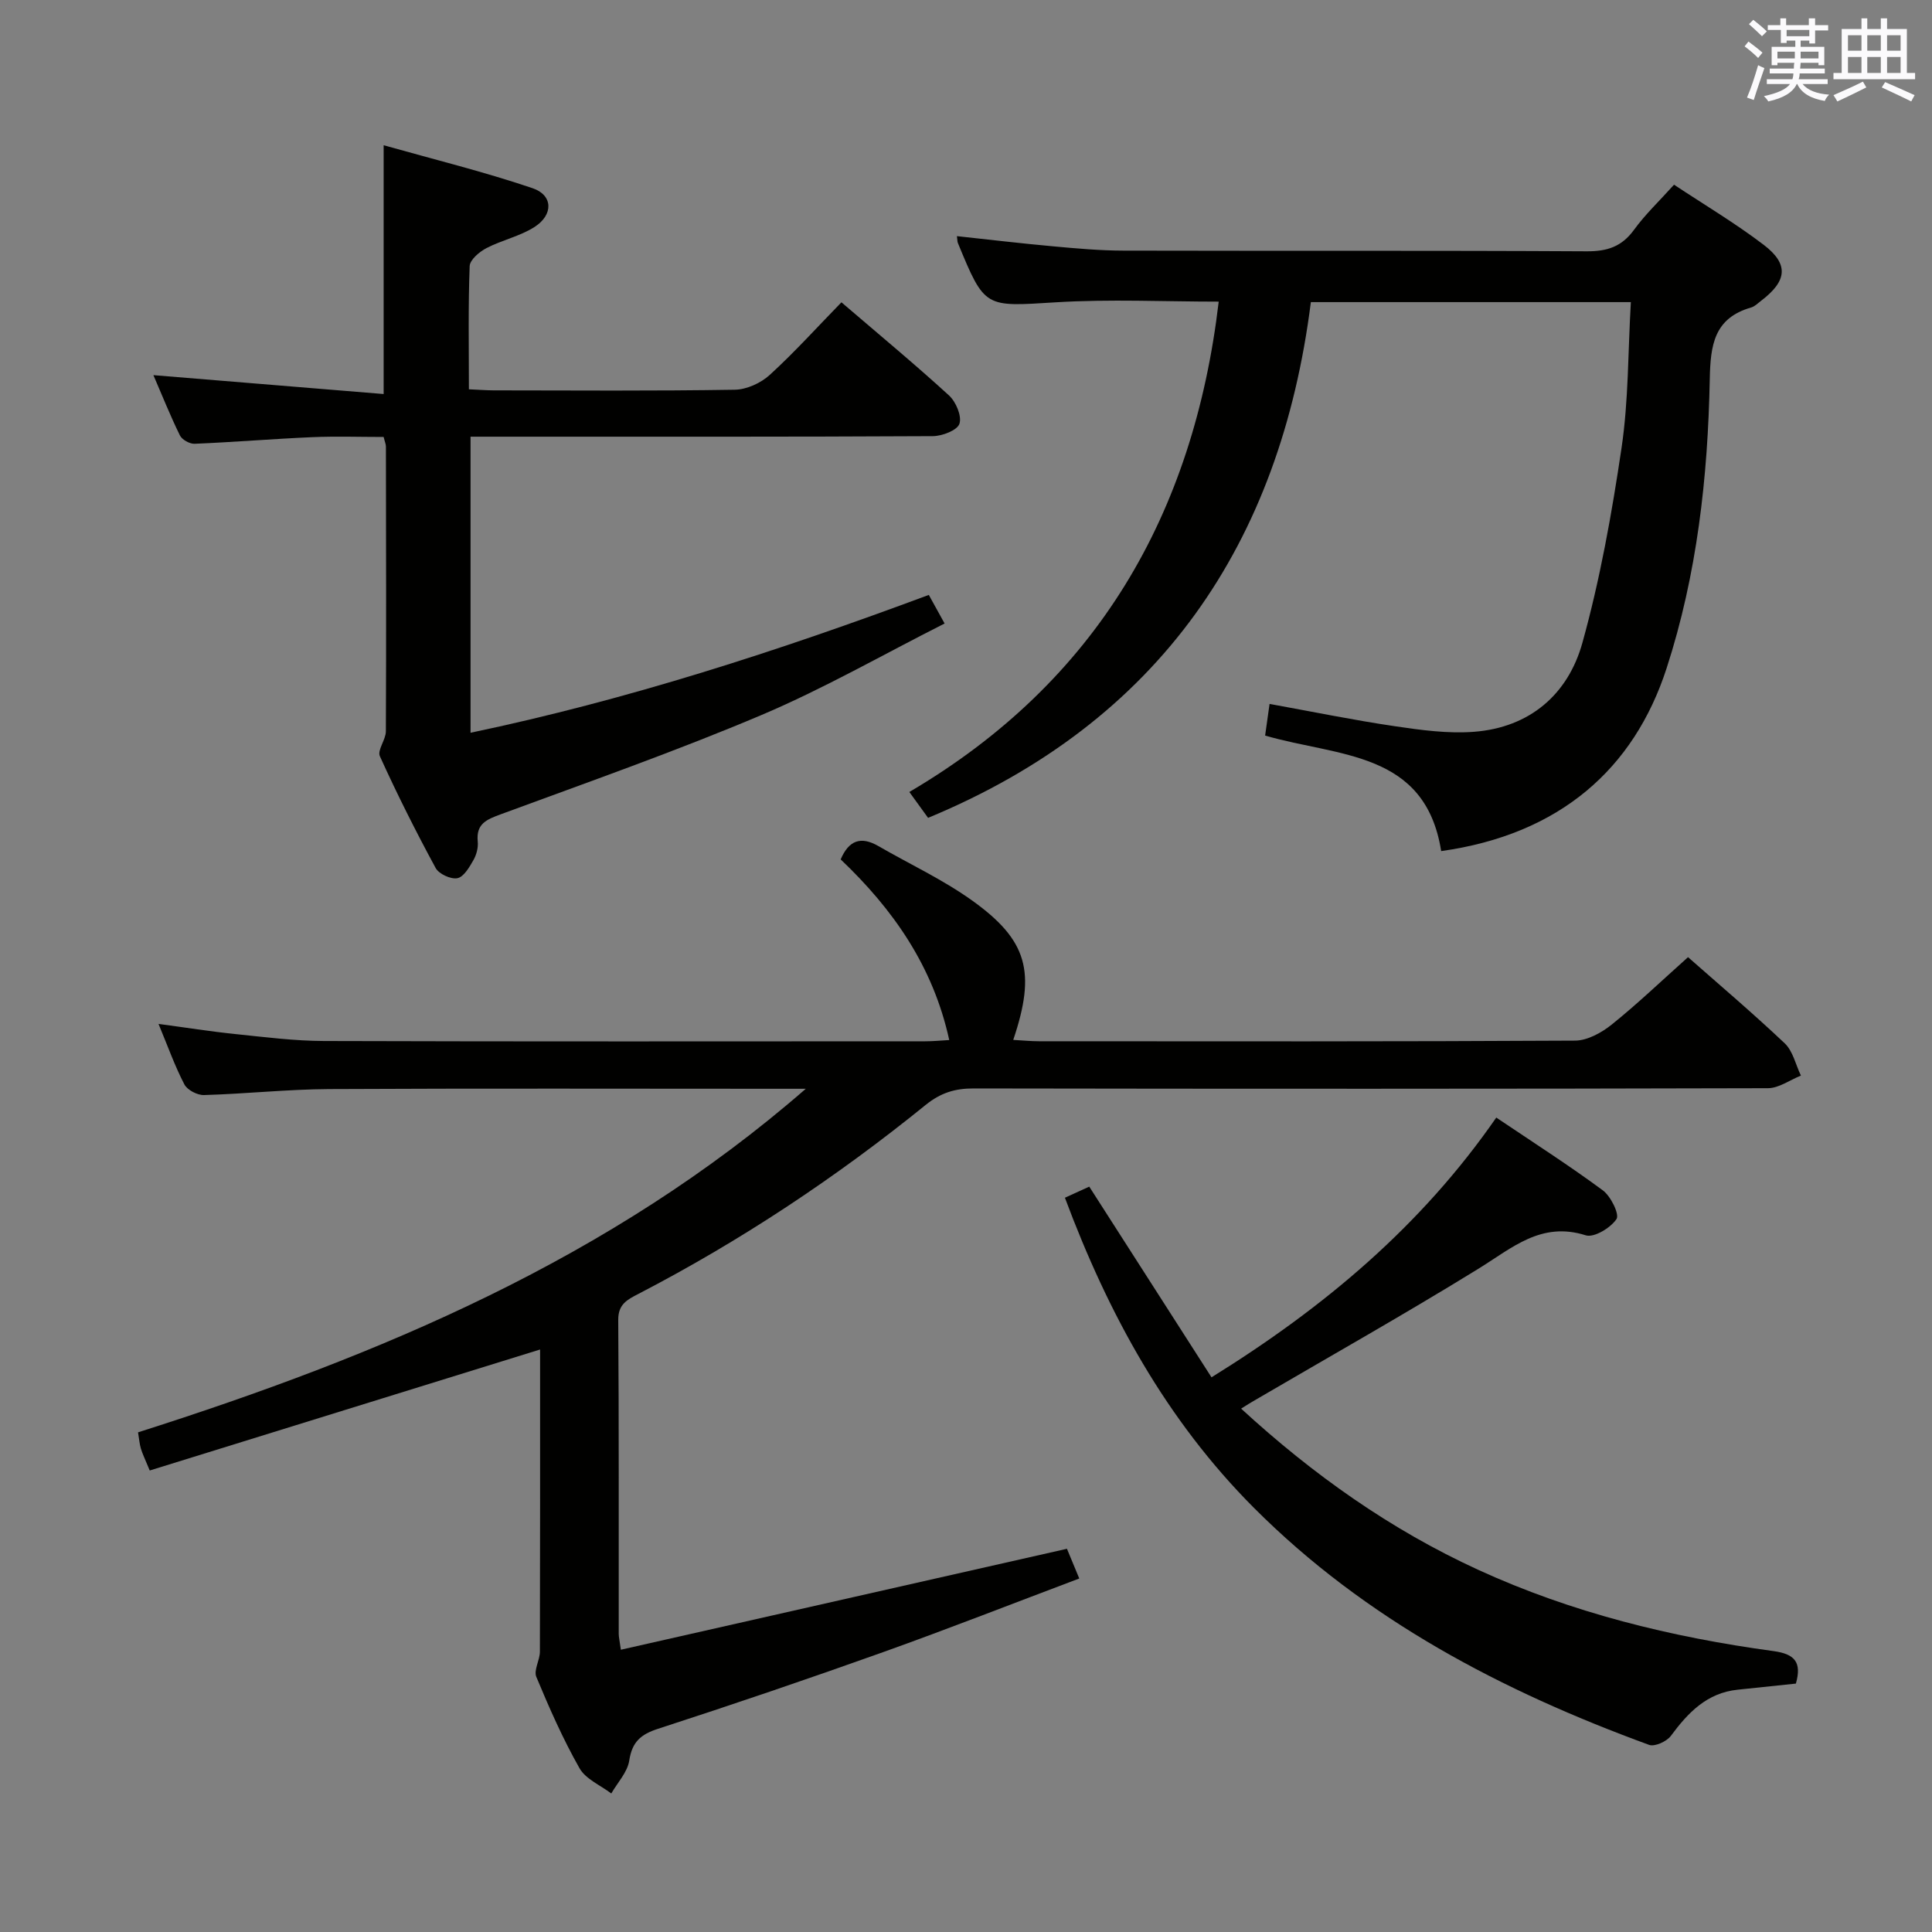 <svg enable-background="new 0 0 400 400" viewBox="0 0 400 400" xmlns="http://www.w3.org/2000/svg"><rect x="0" y="0" width="400" height="400" fill="#808080" stroke="none"/><g fill="#010100"><path d="m349.49 198.17c6.13 5.41 13.25 11.44 20.02 17.84 1.7 1.61 2.26 4.42 3.35 6.68-2.28.91-4.55 2.6-6.83 2.61-54.82.15-109.63.14-164.45.05-3.86-.01-6.82.9-9.93 3.41-18.53 15.02-38.33 28.16-59.52 39.15-2.26 1.17-4.16 2.11-4.13 5.38.16 21.66.08 43.32.1 64.98 0 .64.17 1.29.44 3.29 30.77-6.96 61.28-13.86 92.36-20.9.52 1.25 1.38 3.32 2.55 6.15-13.67 5.15-27.06 10.4-40.59 15.24-15.46 5.52-31.01 10.81-46.63 15.88-3.61 1.17-5.36 2.73-5.95 6.57-.37 2.41-2.42 4.56-3.72 6.82-2.25-1.71-5.3-2.97-6.58-5.23-3.43-6.05-6.26-12.47-8.94-18.91-.58-1.39.74-3.47.74-5.23.06-20.98.04-41.96.04-62.55-27.03 8.38-53.88 16.7-80.82 25.05-.99-2.42-1.51-3.45-1.83-4.53-.28-.94-.35-1.94-.59-3.37 49.96-15.9 97.81-35.9 138.25-71.13-1.75 0-3.5 0-5.24 0-31.16 0-62.32-.1-93.47.06-8.63.05-17.25.99-25.88 1.24-1.38.04-3.46-1.04-4.07-2.21-1.98-3.81-3.43-7.9-5.35-12.52 5.63.75 10.75 1.57 15.9 2.1 6.11.63 12.24 1.42 18.37 1.44 41.49.13 82.98.07 124.46.06 1.61 0 3.22-.16 4.98-.26-3.34-15.28-11.61-27.07-22.48-37.4 1.69-3.94 4.16-4.86 7.79-2.77 6.47 3.74 13.32 6.92 19.37 11.24 11.55 8.25 13.32 14.83 8.57 28.9 1.9.1 3.62.28 5.33.28 36.99.02 73.98.08 110.97-.13 2.57-.01 5.52-1.64 7.63-3.34 5.31-4.27 10.25-9 15.78-13.94z"/><path d="m252.32 62.45c-11.18 0-22.5-.55-33.73.14-14.7.9-14.67 1.33-20.27-12.28-.12-.29-.09-.63-.2-1.42 6.75.73 13.39 1.52 20.04 2.12 4.8.44 9.61.87 14.42.88 31.99.08 63.98-.04 95.96.14 4.22.02 7.22-.96 9.75-4.43 2.33-3.21 5.26-5.98 8.3-9.36 6.28 4.16 12.69 7.97 18.58 12.46 5.25 4.01 4.83 7.48-.55 11.57-.66.5-1.3 1.17-2.06 1.39-7.69 2.21-8.43 7.78-8.57 14.83-.39 20.3-2.63 40.43-8.95 59.9-6.75 20.77-22.08 34.37-46.66 37.82-3.29-20.77-21.3-19.5-36.45-23.92.27-1.93.57-4.06.92-6.55 9.05 1.64 17.48 3.37 25.97 4.62 5.4.8 10.96 1.56 16.35 1.15 11.54-.88 19.48-7.74 22.45-18.43 3.67-13.2 6.1-26.81 8.11-40.39 1.45-9.79 1.32-19.81 1.92-30.14-22.07 0-43.63 0-66.25 0-6.32 49.97-31.26 86.89-79.25 106.78-.92-1.27-2.07-2.87-3.88-5.36 38.75-22.77 58.85-57.4 64.05-101.52z"/><path d="m192.3 123.17c1.16 2.1 1.95 3.54 3.27 5.92-12.74 6.43-24.99 13.47-37.9 18.94-17.72 7.5-35.91 13.89-53.97 20.55-2.95 1.09-5.16 1.95-4.79 5.65.13 1.25-.26 2.74-.89 3.84-.84 1.47-1.99 3.48-3.32 3.75-1.35.27-3.83-.87-4.5-2.1-4.11-7.58-7.99-15.3-11.55-23.15-.57-1.26 1.23-3.41 1.24-5.15.09-19.66.04-39.31.01-58.97 0-.47-.22-.94-.47-1.98-4.87 0-9.83-.17-14.77.04-8.13.35-16.24 1.03-24.37 1.37-1.02.04-2.6-.84-3.04-1.73-2.02-4.12-3.72-8.39-5.49-12.48 16.05 1.32 31.68 2.6 47.67 3.91 0-17.46 0-33.82 0-51.51 10.39 2.93 20.75 5.48 30.82 8.89 4.27 1.44 4.35 5.51.42 8.03-3.01 1.93-6.73 2.7-9.94 4.37-1.47.76-3.44 2.42-3.49 3.74-.32 8.3-.16 16.62-.16 25.5 1.87.08 3.47.21 5.07.22 16.66.02 33.32.14 49.97-.13 2.47-.04 5.4-1.38 7.25-3.07 5.15-4.7 9.84-9.91 14.84-15.03 7.73 6.63 15.16 12.78 22.27 19.28 1.44 1.32 2.69 4.28 2.16 5.87-.45 1.35-3.57 2.55-5.52 2.56-29.82.16-59.64.11-89.46.11-1.97 0-3.94 0-6.24 0v61.3c32.4-6.79 63.68-16.92 94.88-28.54z"/><path d="m256.96 291.64c14.89 13.68 30.96 25.06 49.08 33.37 19.45 8.92 40.03 13.96 61.14 16.83 4.38.6 5.9 2.27 4.64 6.73-3.9.41-7.96.85-12.02 1.26-6.4.65-10.3 4.74-13.87 9.57-.85 1.15-3.34 2.28-4.5 1.86-30.42-11.13-58.73-25.92-81.87-49.13-18.04-18.1-30.05-39.96-39.08-64.15 1.87-.85 3.44-1.57 5.04-2.3 8.49 13.25 16.79 26.2 25.31 39.48 23.39-14.51 43.43-31.36 58.96-53.78 7.58 5.11 14.99 9.85 22.06 15.07 1.65 1.22 3.48 4.96 2.83 5.94-1.21 1.82-4.65 3.91-6.36 3.37-9.24-2.93-15.23 2.6-22.15 6.87-15.27 9.42-30.91 18.23-46.4 27.29-.84.47-1.64.99-2.81 1.72z"/></g><path d="m361.2 9.6.8-1c.9.7 1.9 1.4 2.9 2.3l-.9 1.1c-1-1-2-1.8-2.8-2.4zm.5 10.6c.9-2.1 1.6-4.3 2.3-6.7.4.2.8.4 1.3.6-.7 2.1-1.5 4.3-2.2 6.6zm.4-15.2.9-.9c1 .8 2 1.6 2.8 2.4l-1 1c-.9-.9-1.8-1.7-2.7-2.5zm12.5-1.2h1.2v1.4h2.7v1.1h-2.7v2.7h-1.2v-.6h-1.8v1.3h4.9v3.8h-1.2v-.5h-3.7c0 .4-.1.9-.1 1.2h5.1v1h-5.2c0 .5-.1.9-.2 1.2h6v1h-5.2c1.1 1.3 2.9 2 5.5 2.2-.4.4-.7.8-.9 1.3-2.9-.5-4.8-1.6-5.7-3.5h-.1c-.8 1.7-2.7 2.9-5.9 3.6-.2-.4-.6-.8-.9-1.1 2.8-.6 4.6-1.4 5.4-2.5h-4.8v-1h5.3c.1-.3.2-.7.2-1.2h-4.9v-1h5c0-.4 0-.8.1-1.2h-3.5v.5h-1.2v-3.8h4.9v-1.3h-1.8v.5h-1.2v-2.7h-2.7v-1h2.6v-1.4h1.2v1.4h4.7v-1.4zm-6.6 8.3h3.6c0-.4 0-.9 0-1.4h-3.6zm1.9-4.6h4.7v-1.3h-4.7zm6.6 3.2h-3.7v1.4h3.7z" fill="#fbfafc"/><path d="m385.3 3.8h1.3v2.2h2.8v-2.2h1.3v2.2h4.1v9.1h1.7v1.3h-16.9v-1.3h1.7v-9.1h4.1v-2.2zm.4 13.1.7 1.2c-1.8.9-3.8 1.9-6 2.9-.2-.4-.5-.8-.8-1.3 2.3-1 4.3-1.9 6.1-2.8zm-3.1-6.4h2.8v-3.2h-2.8zm0 4.6h2.8v-3.3h-2.8zm4-4.6h2.8v-3.2h-2.8zm0 4.6h2.8v-3.3h-2.8zm3.7 1.9c2.1.9 4.1 1.8 6.1 2.7l-.7 1.3c-2.2-1.1-4.2-2-6.1-2.9zm3.2-9.7h-2.8v3.2h2.8zm-2.8 7.8h2.8v-3.3h-2.8z" fill="#fbfafc"/></svg>